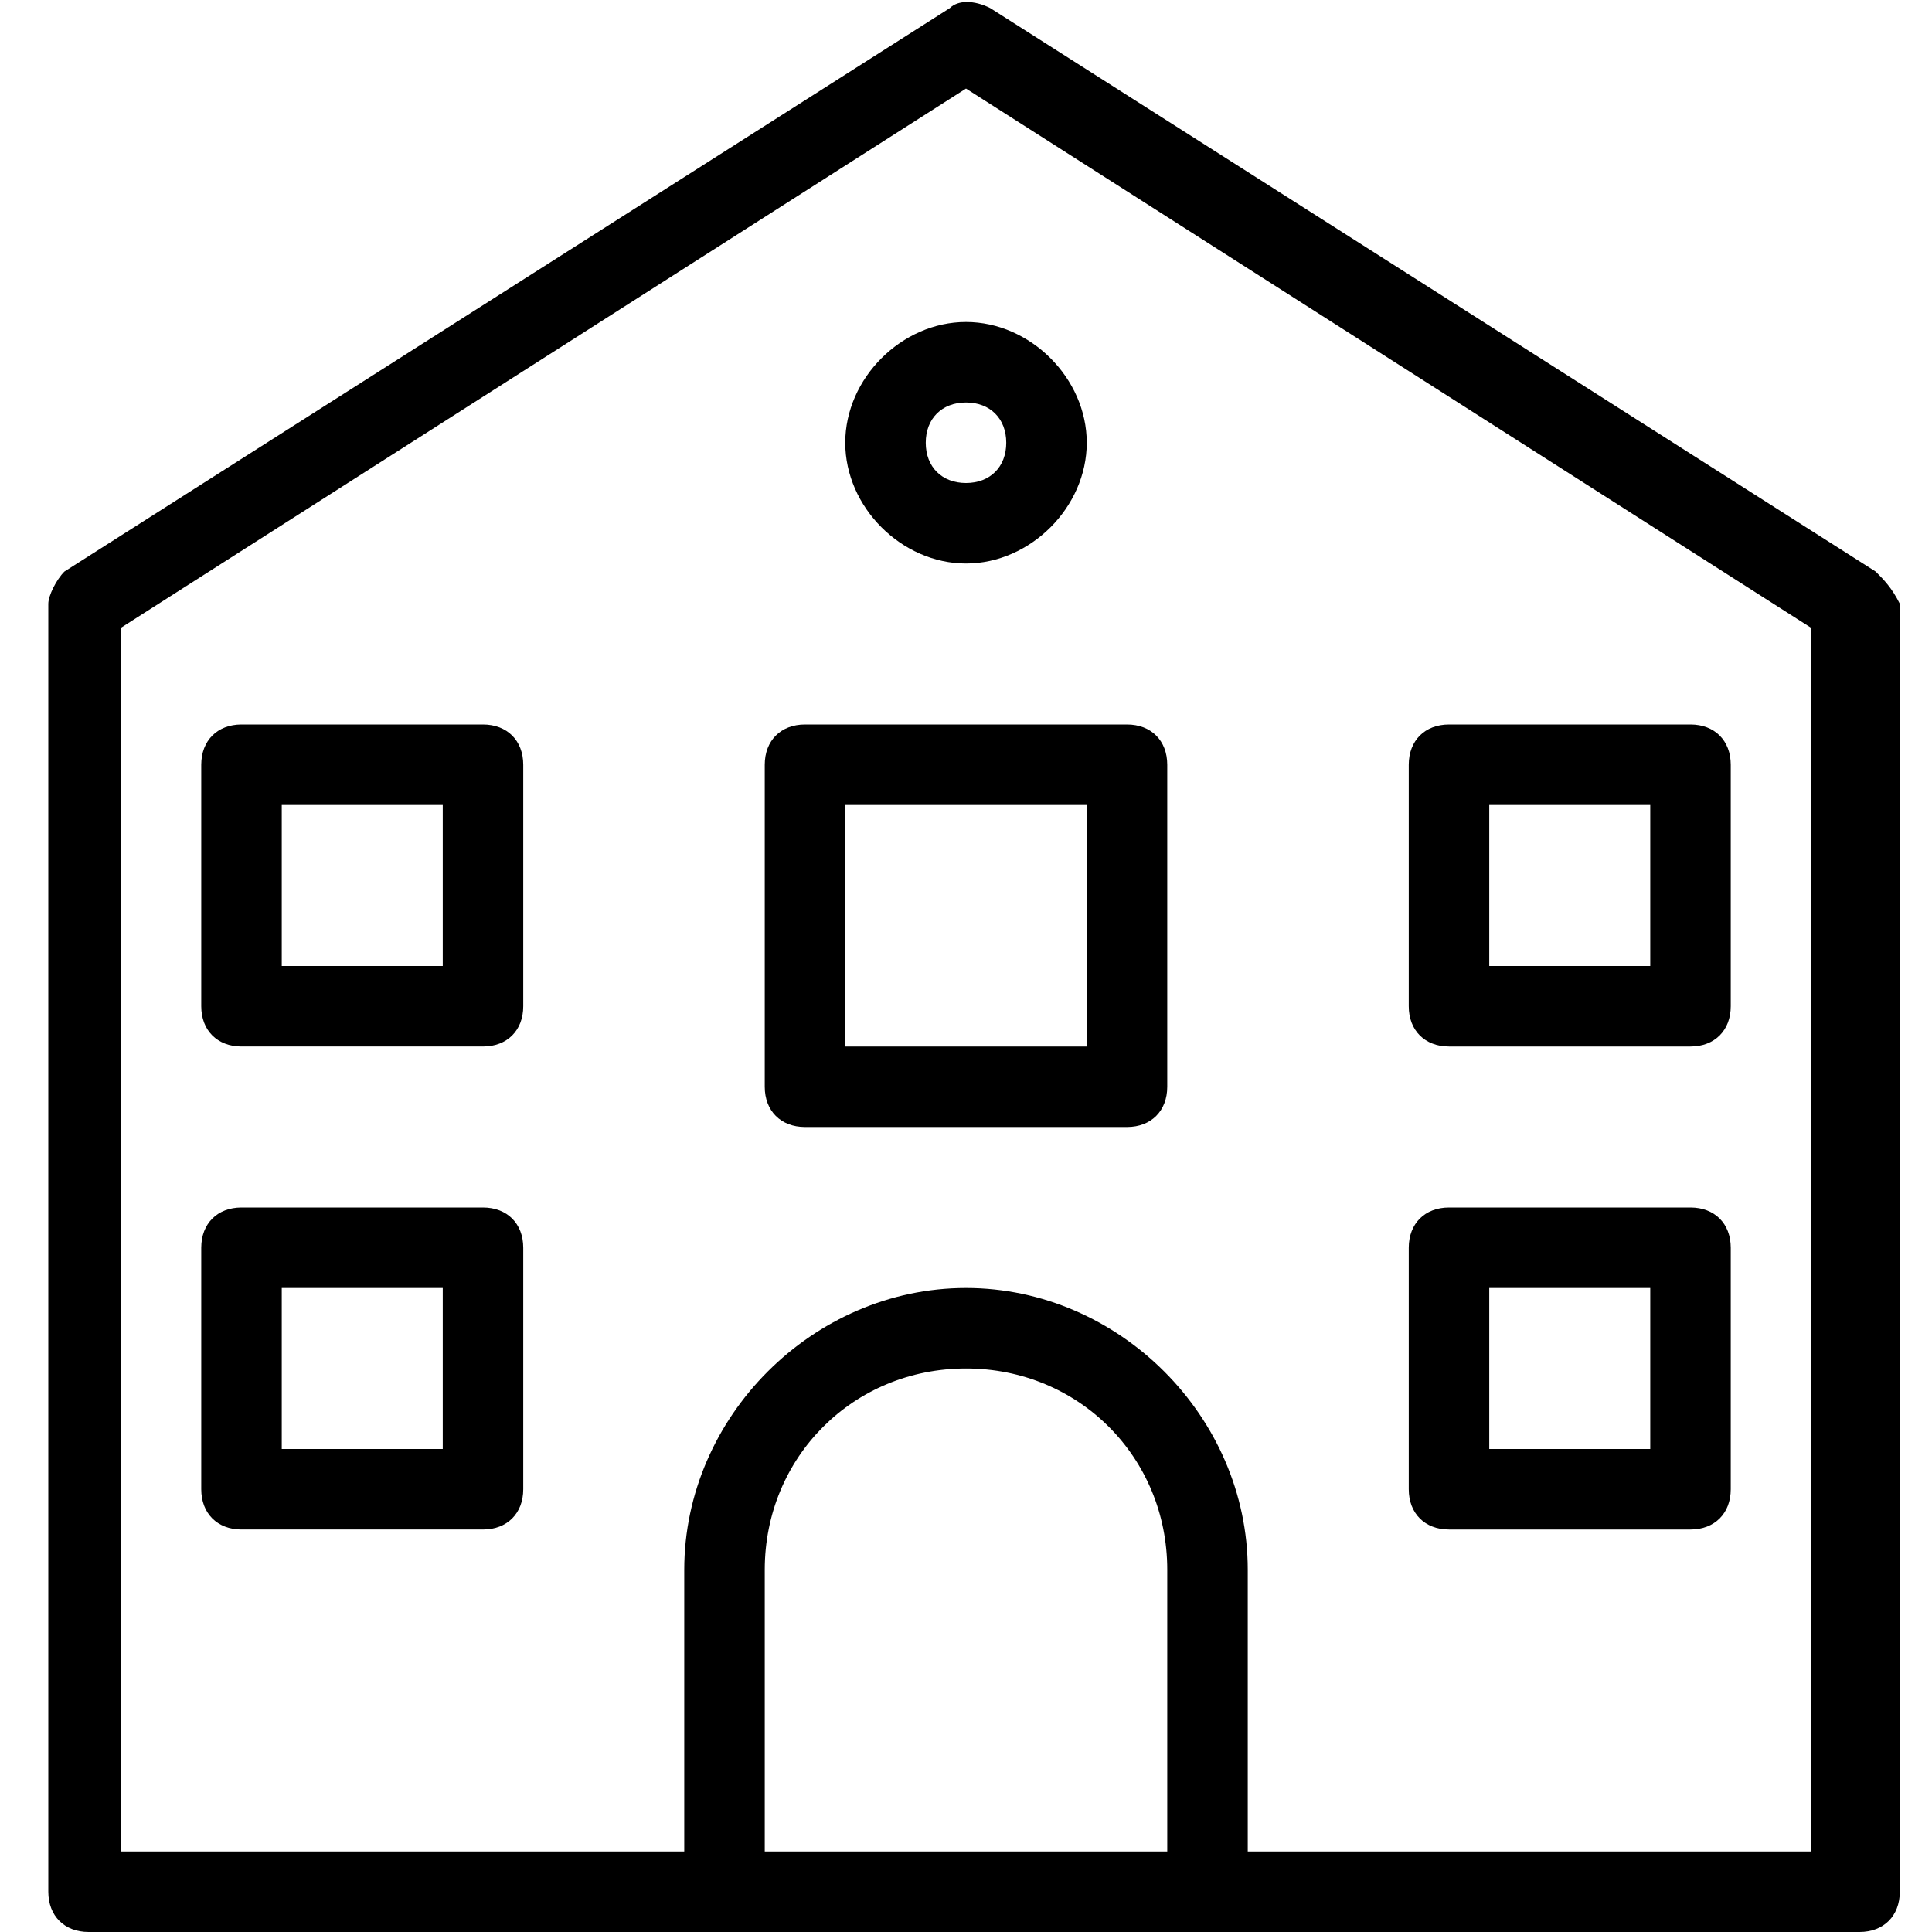 <?xml version="1.0" encoding="utf-8"?>
<!-- Generator: Adobe Illustrator 19.0.0, SVG Export Plug-In . SVG Version: 6.00 Build 0)  -->
<svg version="1.1" id="Layer_1" xmlns="http://www.w3.org/2000/svg" xmlns:xlink="http://www.w3.org/1999/xlink" x="0px" y="0px"
	 viewBox="-467 269 24 24" style="enable-background:new -467 269 24 24;" xml:space="preserve">
<g>
	<g>
		<path d="M-461,284h-3c-0.3,0-0.5,0.2-0.5,0.5v3c0,0.3,0.2,0.5,0.5,0.5h3c0.3,0,0.5-0.2,0.5-0.5v-3C-460.5,284.2-460.7,284-461,284
			z M-461.5,287h-2v-2h2V287z M-443.7,276.1l-11-7c-0.2-0.1-0.4-0.1-0.5,0l-11,7c-0.1,0.1-0.2,0.3-0.2,0.4v16c0,0.3,0.2,0.5,0.5,0.5
			h22c0.3,0,0.5-0.2,0.5-0.5v-16C-443.5,276.3-443.6,276.2-443.7,276.1z M-452.5,292h-5v-3.5c0-1.4,1.1-2.5,2.5-2.5s2.5,1.1,2.5,2.5
			V292z M-444.5,292h-7v-3.5c0-1.9-1.6-3.5-3.5-3.5s-3.5,1.6-3.5,3.5v3.5h-7v-15.2l10.5-6.7l10.5,6.7V292z M-449,282h3
			c0.3,0,0.5-0.2,0.5-0.5v-3c0-0.3-0.2-0.5-0.5-0.5h-3c-0.3,0-0.5,0.2-0.5,0.5v3C-449.5,281.8-449.3,282-449,282z M-448.5,279h2v2
			h-2V279z M-449,288h3c0.3,0,0.5-0.2,0.5-0.5v-3c0-0.3-0.2-0.5-0.5-0.5h-3c-0.3,0-0.5,0.2-0.5,0.5v3
			C-449.5,287.8-449.3,288-449,288z M-448.5,285h2v2h-2V285z M-457.5,278.5v4c0,0.3,0.2,0.5,0.5,0.5h4c0.3,0,0.5-0.2,0.5-0.5v-4
			c0-0.3-0.2-0.5-0.5-0.5h-4C-457.3,278-457.5,278.2-457.5,278.5z M-456.5,279h3v3h-3V279z M-461,278h-3c-0.3,0-0.5,0.2-0.5,0.5v3
			c0,0.3,0.2,0.5,0.5,0.5h3c0.3,0,0.5-0.2,0.5-0.5v-3C-460.5,278.2-460.7,278-461,278z M-461.5,281h-2v-2h2V281z M-456.5,274.5
			c0,0.8,0.7,1.5,1.5,1.5c0.8,0,1.5-0.7,1.5-1.5s-0.7-1.5-1.5-1.5C-455.8,273-456.5,273.7-456.5,274.5z M-454.5,274.5
			c0,0.3-0.2,0.5-0.5,0.5s-0.5-0.2-0.5-0.5s0.2-0.5,0.5-0.5S-454.5,274.2-454.5,274.5z"/>
	</g>
</g>
</svg>
